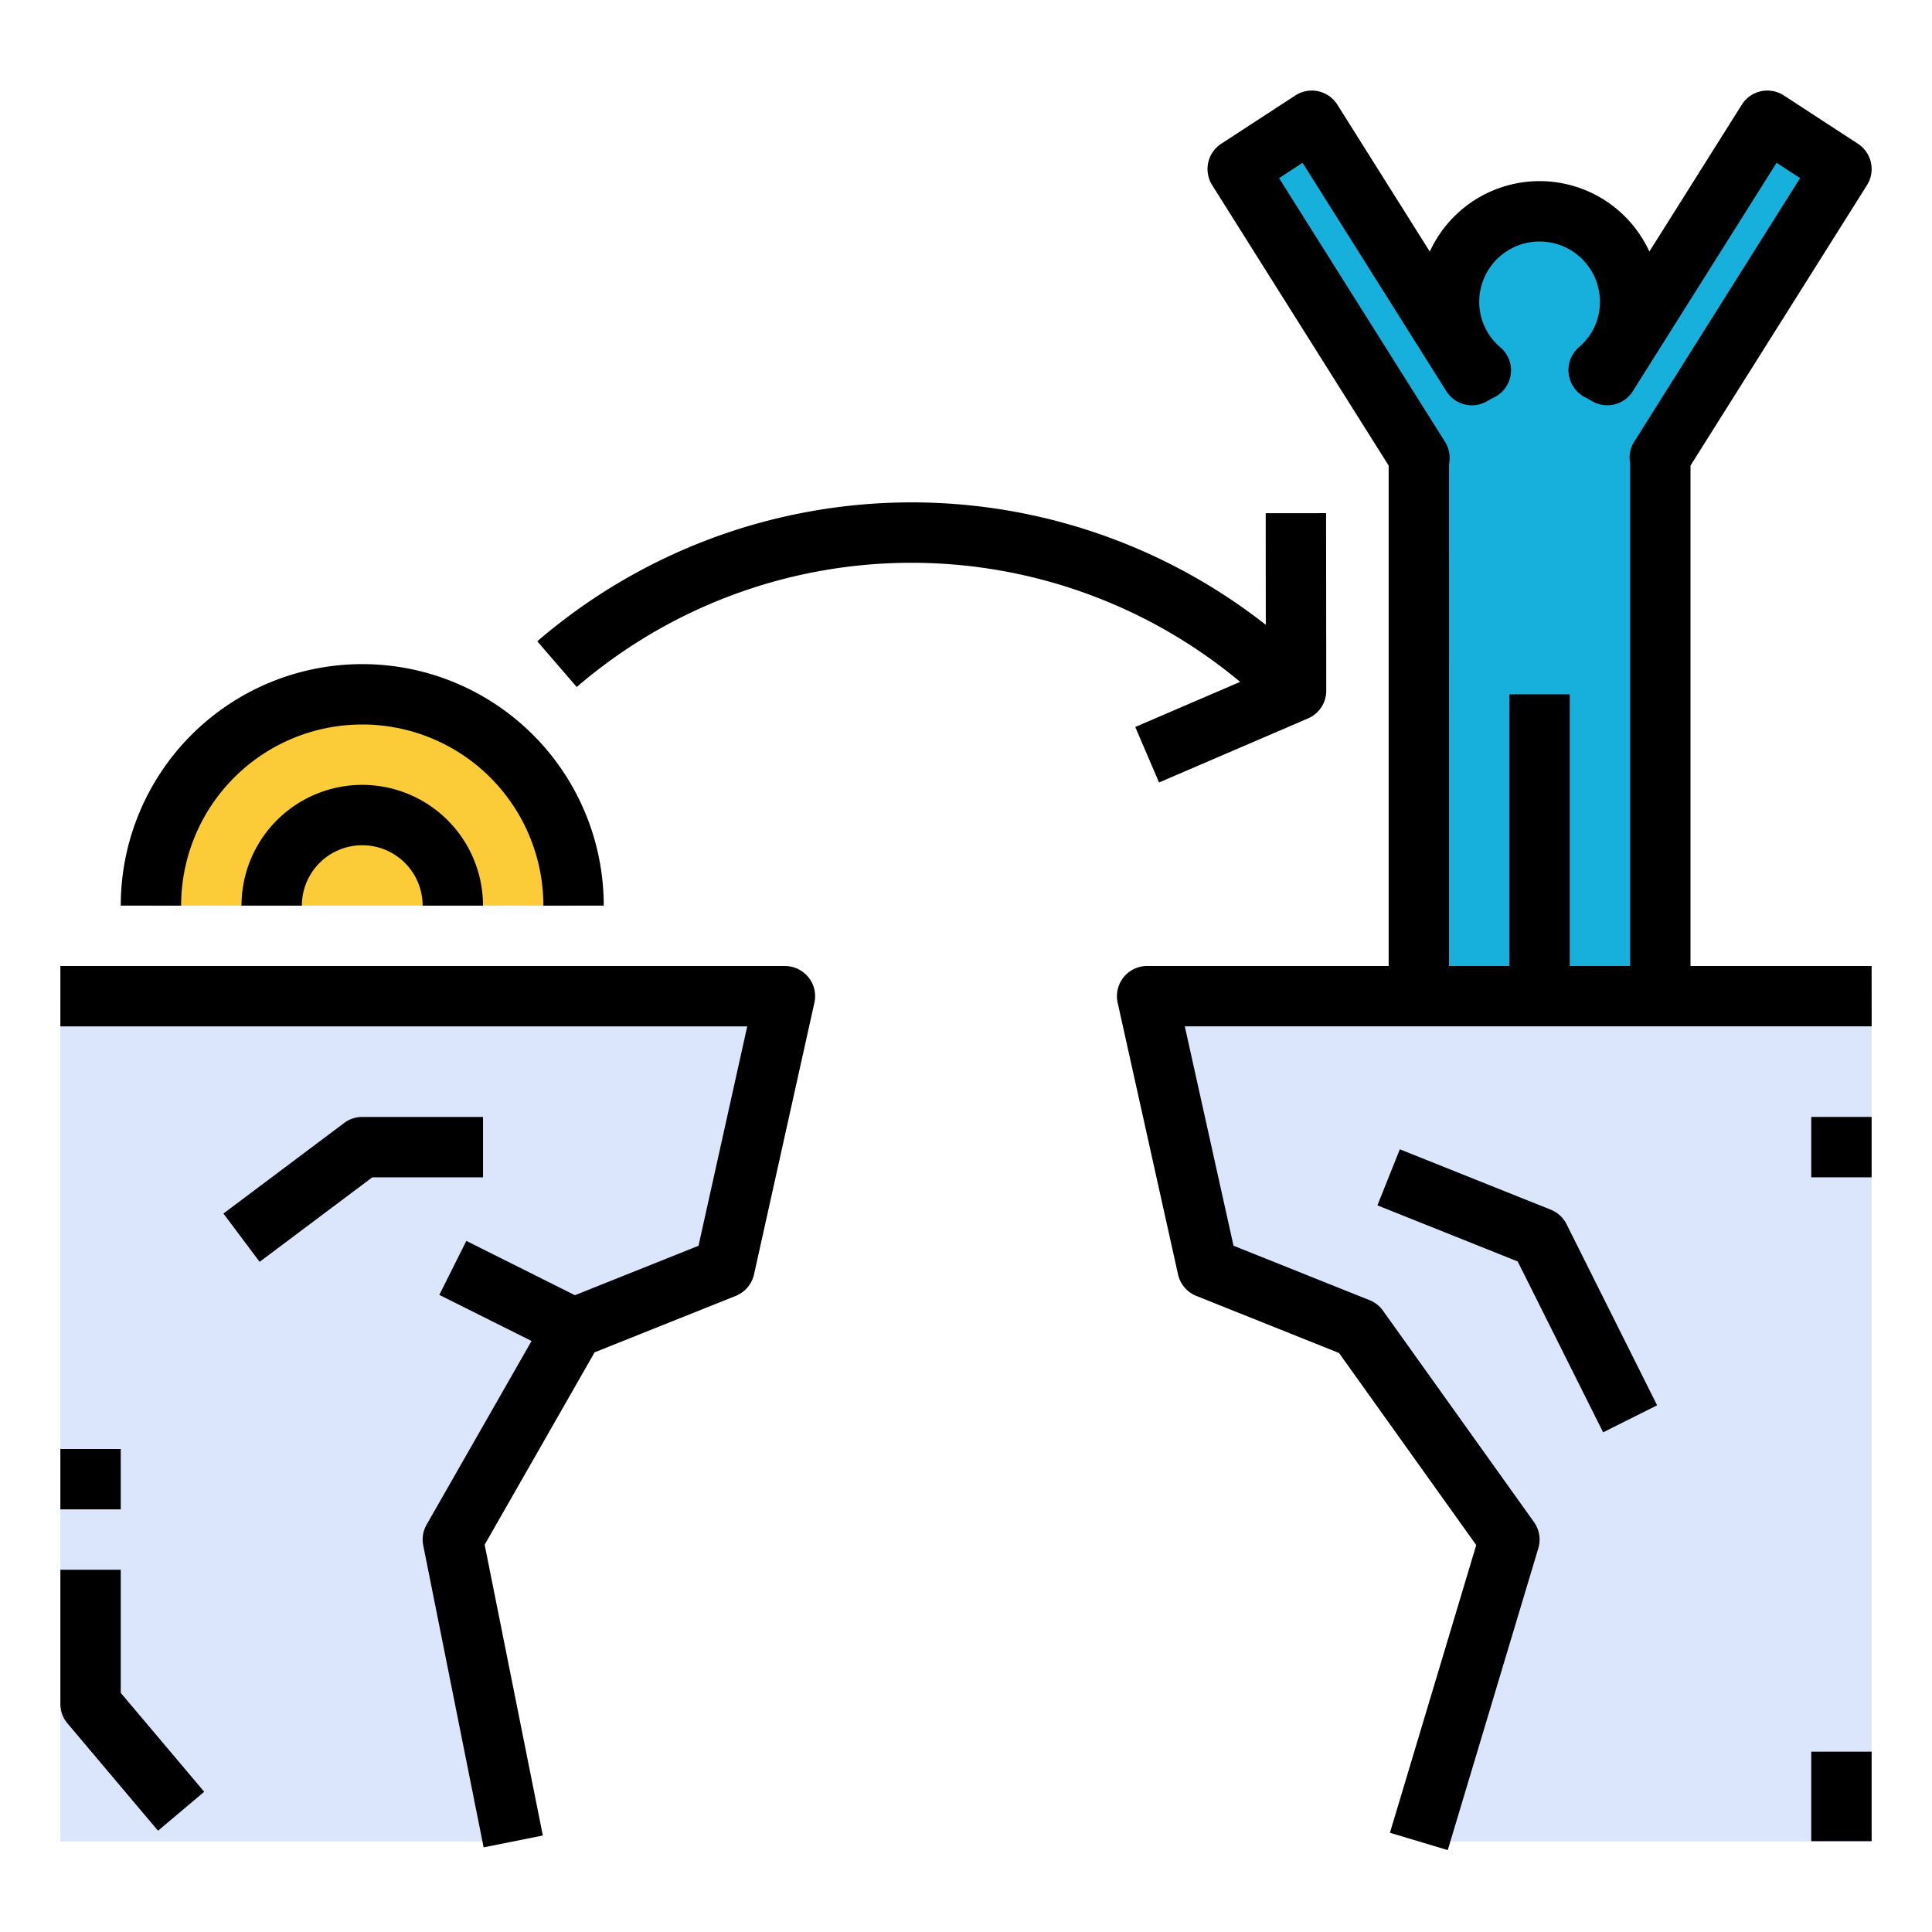 <?xml version="1.0"?>
<svg xmlns="http://www.w3.org/2000/svg" viewBox="0 0 64 64" width="512" height="512"><path d="m62 33h-24l2 9 5 2 5 7-3 10h15z" fill="#dbe6fd"/><path d="m17 61-2-10 4-7 5-2 2-9h-24v28z" fill="#dbe6fd"/><path d="m58.545 4-5.303 8.426a3.305 3.305 0 0 0 -.296-.16 3 3 0 1 0 -3.894 0 3.305 3.305 0 0 0 -.296.16l-5.303-8.426-2.455 1.6 6.02 9.565c-.004.067-.02.131-.02.199v17.636h8v-17.835l6-9.565z" fill="#17afdc"/><path d="m5 30a7 7 0 0 1 14 0" fill="#fccc38"/><path d="m9 29a3 3 0 0 1 6 0" fill="#fccc38"/><path d="m26.78 32.374a1.001 1.001 0 0 0 -.78-.374h-24v2h22.753l-1.614 7.268-4.093 1.637-3.598-1.799-.895 1.789 3.055 1.527-3.475 6.082a.996.996 0 0 0 -.112.692l2 10 1.961-.393-1.927-9.633 3.642-6.372 4.676-1.87a1.004 1.004 0 0 0 .605-.712l2-9a1.003 1.003 0 0 0 -.196-.843z"/><path d="m43.928 16.999-2 .002.003 3.697a19.003 19.003 0 0 0 -24.133.546l1.307 1.514a16.997 16.997 0 0 1 21.976-.17l-3.475 1.494.789 1.838 4.934-2.121a1 1 0 0 0 .605-.92z"/><path d="m62 32h-6v-16.577l5.847-9.291a1 1 0 0 0 -.301-1.37l-2.454-1.6a1.001 1.001 0 0 0 -1.393.306l-3.062 4.866a4 4 0 0 0 -7.273 0l-3.062-4.866a1.001 1.001 0 0 0 -1.393-.306l-2.454 1.6a1 1 0 0 0 -.301 1.37l5.847 9.291v16.577h-8a1.0 1 0 0 0 -.977 1.217l2 9a1.004 1.004 0 0 0 .605.712l4.728 1.891 4.545 6.363-2.859 9.53 1.916.574 3-10a1.0 1 0 0 0 -.145-.868l-5-7a.999.999 0 0 0 -.442-.348l-4.51-1.804-1.614-7.268h22.753zm-8-16.637v16.637h-2v-9h-2v9h-2l.001-16.614c.004-.025.016-.137.017-.163a.996.996 0 0 0 -.151-.59l-5.496-8.732.779-.508 4.762 7.565a.999.999 0 0 0 1.328.344l.115-.065a.893.893 0 0 1 .089-.05 1 1 0 0 0 .262-1.679 1.967 1.967 0 0 1 -.705-1.508 2 2 0 0 1 4 0 1.967 1.967 0 0 1 -.705 1.508 1 1 0 0 0 -.327.904 1.018 1.018 0 0 0 .588.773 1.012 1.012 0 0 1 .09.051l.115.065a.998.998 0 0 0 1.328-.344l4.762-7.565.779.508-5.496 8.732a.996.996 0 0 0 -.151.59c.001.026.014.115.018.141z"/><path d="m8.6 41.8-1.199-1.6 4-3a.997.997 0 0 1 .6-.2h4v2h-3.667z"/><path d="m5.235 60.645-3-3.556a.996.996 0 0 1 -.235-.645v-4.444h2v4.079l2.765 3.276z"/><path d="m2 48h2v2h-2z"/><path d="m60 37h2v2h-2z"/><path d="m60 58.026h2v2.965h-2z"/><path d="m53.105 47.447-2.83-5.66-4.646-1.858.742-1.857 5 2a1.001 1.001 0 0 1 .523.481l3 6z"/><path d="m20 30h-2a6 6 0 0 0 -12 0h-2a8 8 0 0 1 16 0z"/><path d="m16 30h-2a2 2 0 0 0 -4 0h-2a4 4 0 0 1 8 0z"/></svg>
